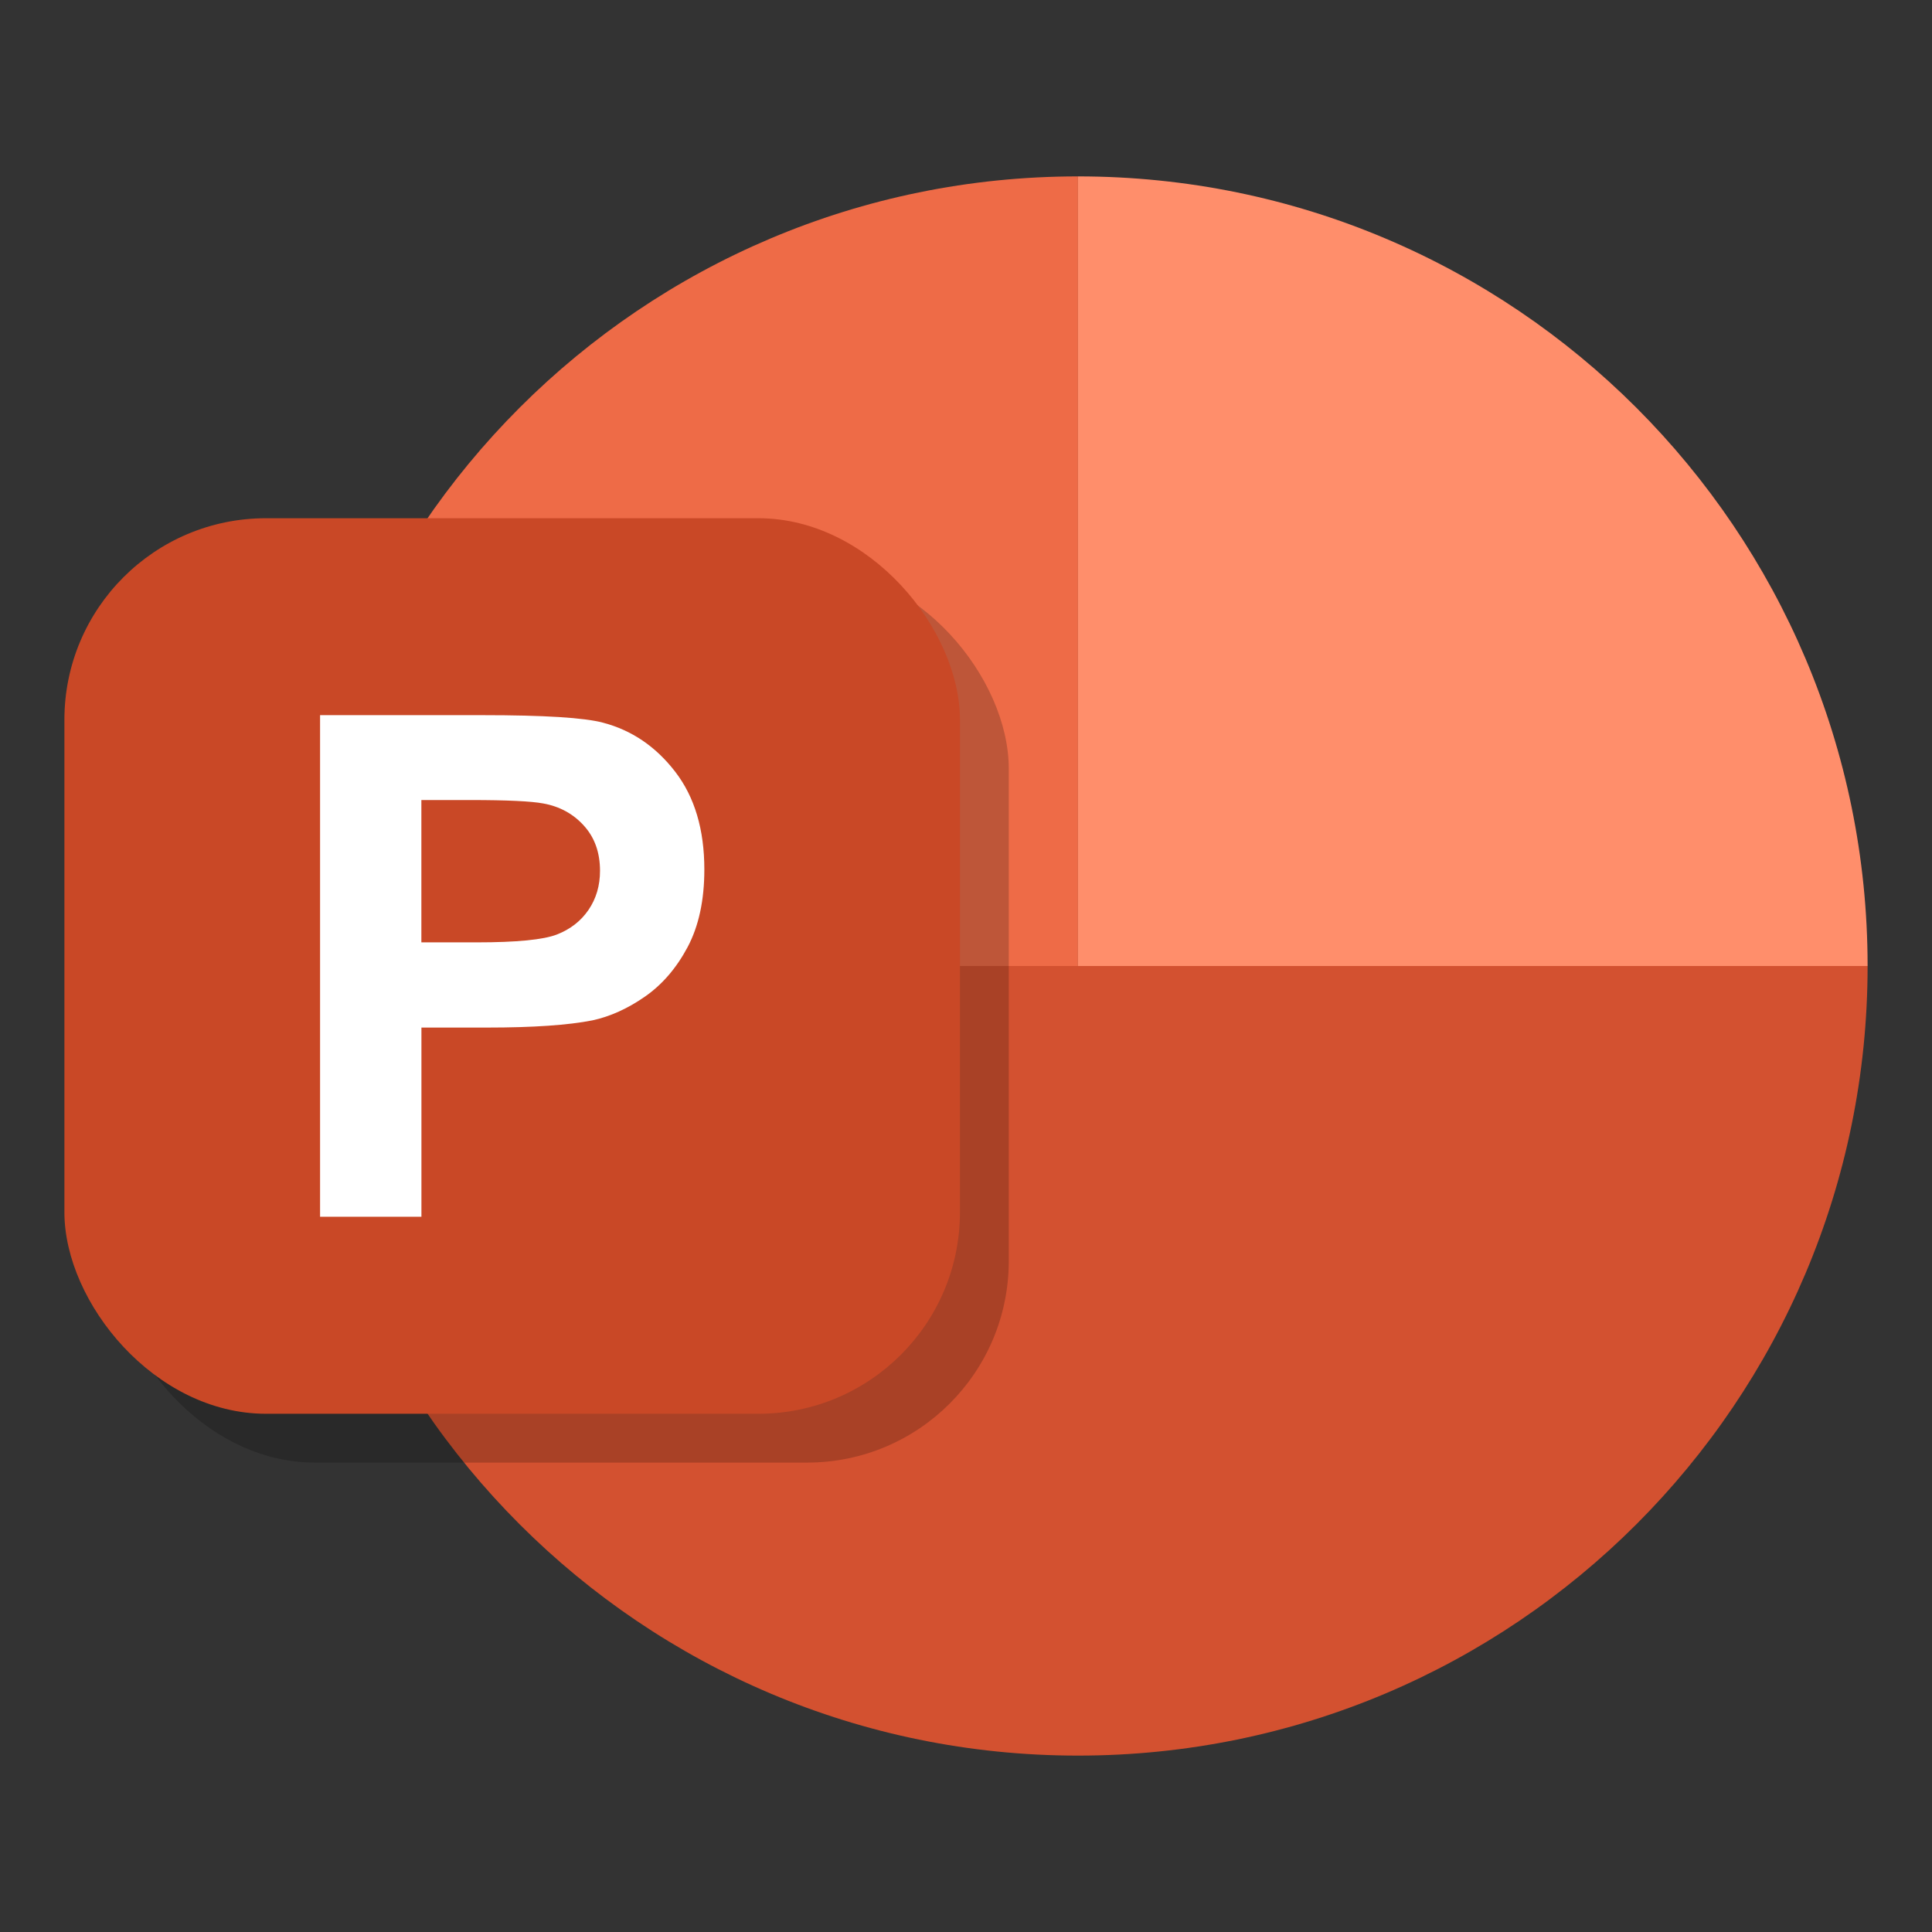 <?xml version="1.0" encoding="UTF-8"?>
<svg id="Layer_1" data-name="Layer 1" xmlns="http://www.w3.org/2000/svg" viewBox="0 0 300 300">
  <rect x="0" y="0" width="300" height="300" fill="#333333" stroke="none"/>
  <defs>
    <style>
      .cls-1 {
        fill: #fff;
      }

      .cls-2 {
        fill: #ee6b47;
      }

      .cls-3 {
        fill: #ff8e6b;
      }

      .cls-4 {
        fill: #c94826;
      }

      .cls-5 {
        fill: #d35130;
      }

      .cls-6 {
        opacity: .2;
      }
    </style>
  </defs>
  <path class="cls-2" d="m167.39,27.39c-67.72,0-122.61,54.89-122.61,122.61h122.61V27.39Z"/>
  <path class="cls-3" d="m167.39,27.39v122.61h122.61c0-67.71-54.89-122.61-122.61-122.61Z"/>
  <path class="cls-5" d="m44.78,150c0,67.71,54.89,122.61,122.61,122.61s122.61-54.9,122.61-122.61H44.78Z"/>
  <rect class="cls-6" x="17.58" y="88.05" width="139.06" height="139.06" rx="31.3" ry="31.3"/>
  <rect class="cls-4" x="10" y="80.47" width="139.06" height="139.06" rx="31.3" ry="31.3"/>
  <path class="cls-1" d="m49.7,188.95v-77.9h25.24c9.56,0,15.8.39,18.7,1.17,4.46,1.17,8.2,3.71,11.21,7.62,3.01,3.91,4.52,8.97,4.52,15.17,0,4.78-.87,8.8-2.6,12.06-1.74,3.26-3.94,5.82-6.62,7.68-2.67,1.86-5.39,3.09-8.15,3.69-3.75.74-9.19,1.12-16.31,1.12h-10.25v29.38h-15.73Zm15.73-64.72v22.1h8.61c6.2,0,10.34-.41,12.43-1.22,2.09-.81,3.73-2.09,4.92-3.83,1.18-1.74,1.78-3.75,1.78-6.06,0-2.83-.83-5.17-2.5-7.01-1.66-1.84-3.77-2.99-6.32-3.45-1.88-.35-5.65-.53-11.32-.53h-7.6Z"/>
</svg>